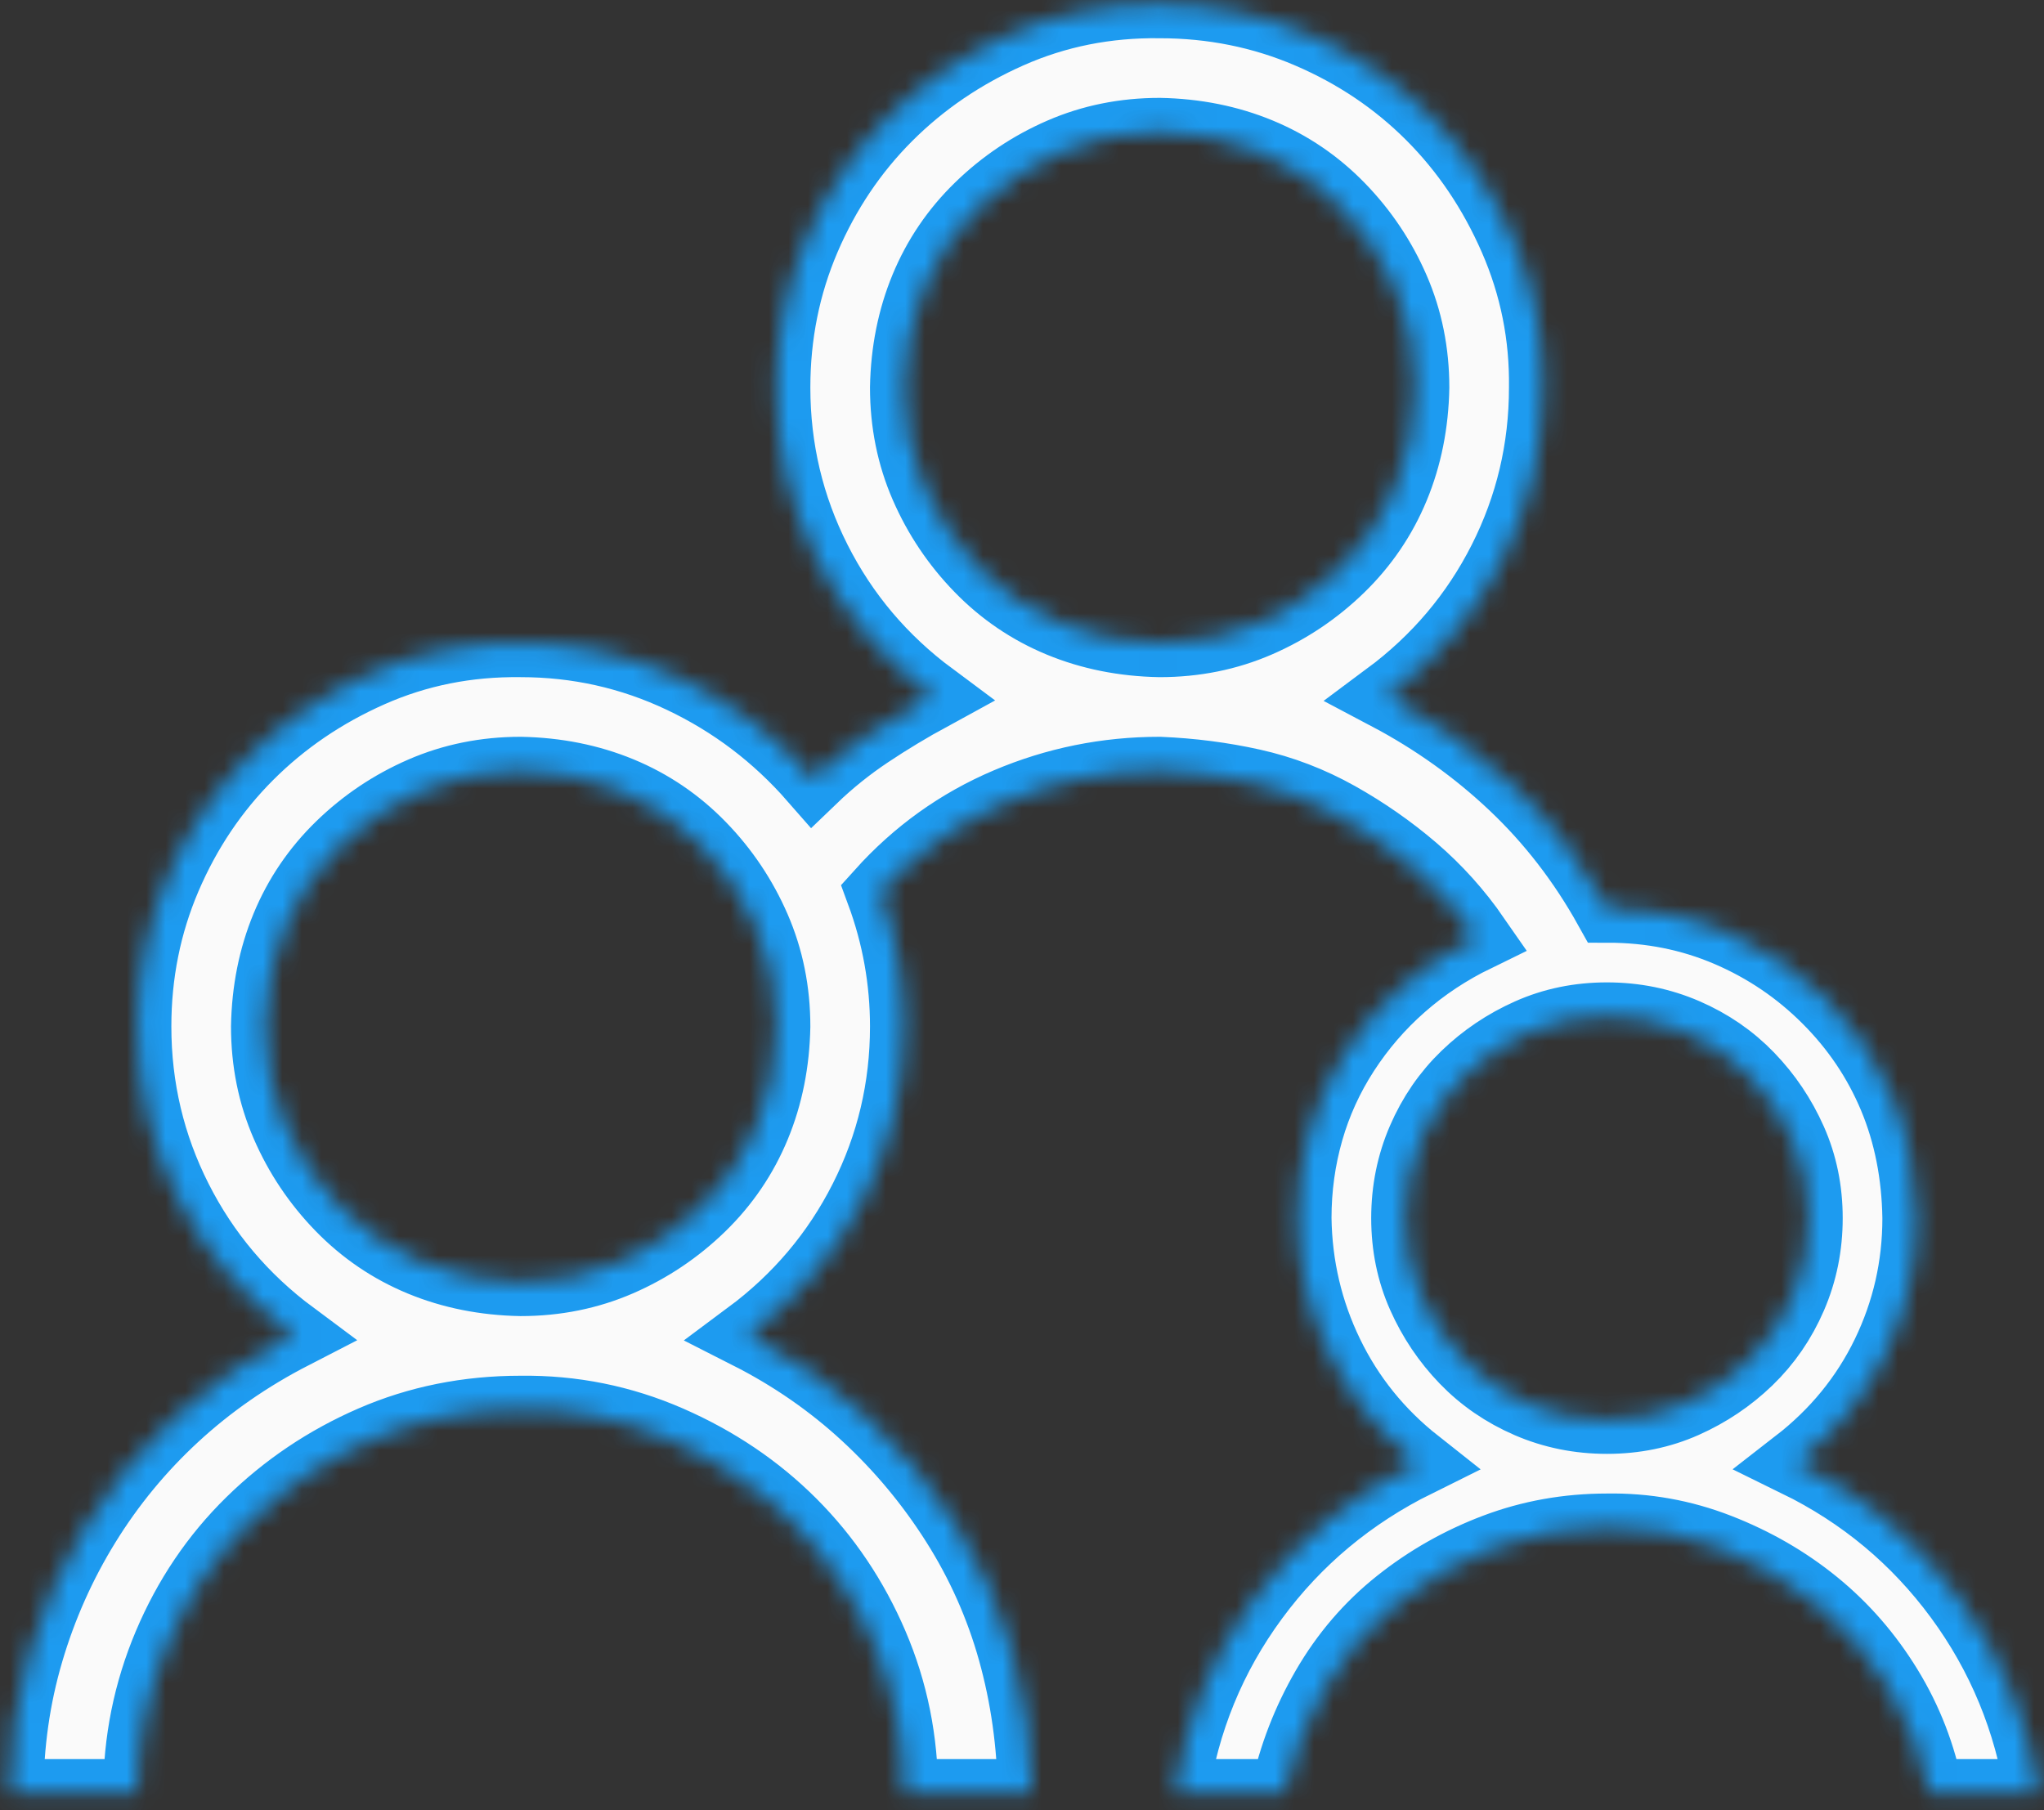 <svg width="105" height="93" viewBox="0 0 105 93" fill="none" xmlns="http://www.w3.org/2000/svg">
<rect x="0" y="0" width="105" height="93" fill="#333333" stroke="none"/>
<mask id="path-1-inside-1_4016_5140" fill="white">
<path d="M92.294 75.147C95.645 76.788 98.414 79.096 100.603 82.07C102.791 85.045 104.176 88.396 104.757 92.123H99.115C98.739 90.174 98.038 88.362 97.012 86.686C95.987 85.011 94.739 83.575 93.268 82.378C91.798 81.181 90.14 80.224 88.293 79.506C86.447 78.788 84.532 78.446 82.549 78.48C80.532 78.48 78.617 78.822 76.805 79.506C74.992 80.19 73.334 81.13 71.83 82.327C70.325 83.524 69.077 84.977 68.085 86.686C67.094 88.396 66.393 90.208 65.983 92.123H60.341C60.888 88.43 62.256 85.097 64.444 82.122C66.632 79.147 69.419 76.822 72.804 75.147C70.855 73.608 69.351 71.744 68.291 69.556C67.231 67.368 66.684 65.043 66.649 62.581C66.649 61.042 66.855 59.555 67.265 58.119C67.675 56.683 68.291 55.332 69.111 54.067C69.932 52.802 70.906 51.673 72.035 50.682C73.163 49.69 74.428 48.852 75.83 48.169C74.907 46.835 73.847 45.656 72.65 44.63C71.454 43.604 70.154 42.698 68.752 41.911C67.35 41.125 65.88 40.561 64.341 40.219C62.803 39.877 61.213 39.672 59.572 39.603C56.836 39.603 54.22 40.133 51.724 41.193C49.228 42.253 47.057 43.809 45.211 45.861C46.031 48.083 46.442 50.374 46.442 52.733C46.442 55.879 45.741 58.837 44.339 61.606C42.937 64.376 40.971 66.701 38.441 68.582C40.663 69.71 42.663 71.095 44.441 72.736C46.219 74.377 47.758 76.224 49.057 78.275C50.357 80.327 51.331 82.515 51.981 84.84C52.63 87.165 52.972 89.593 53.007 92.123H46.442C46.442 89.422 45.929 86.875 44.903 84.481C43.877 82.088 42.475 80.002 40.697 78.224C38.919 76.446 36.816 75.027 34.389 73.967C31.961 72.907 29.414 72.394 26.747 72.428C24.011 72.428 21.464 72.941 19.105 73.967C16.745 74.993 14.66 76.395 12.847 78.173C11.035 79.951 9.616 82.053 8.59 84.481C7.565 86.909 7.052 89.456 7.052 92.123H0.487C0.487 89.627 0.829 87.216 1.513 84.891C2.196 82.566 3.171 80.378 4.436 78.326C5.701 76.275 7.223 74.428 9.001 72.787C10.779 71.146 12.796 69.744 15.053 68.582C12.523 66.701 10.556 64.376 9.155 61.606C7.753 58.837 7.052 55.879 7.052 52.733C7.052 50.032 7.565 47.485 8.59 45.091C9.616 42.698 11.018 40.612 12.796 38.834C14.574 37.056 16.66 35.637 19.053 34.577C21.447 33.517 24.011 33.004 26.747 33.038C29.653 33.038 32.406 33.654 35.004 34.885C37.603 36.116 39.859 37.825 41.774 40.014C42.663 39.159 43.621 38.39 44.647 37.706C45.672 37.022 46.749 36.372 47.878 35.757C45.347 33.876 43.381 31.551 41.98 28.782C40.578 26.012 39.877 23.054 39.877 19.909C39.877 17.207 40.389 14.66 41.415 12.267C42.441 9.873 43.843 7.787 45.621 6.009C47.399 4.231 49.485 2.812 51.878 1.752C54.272 0.692 56.836 0.179 59.572 0.214C62.273 0.214 64.82 0.726 67.214 1.752C69.607 2.778 71.693 4.18 73.471 5.958C75.249 7.736 76.668 9.839 77.728 12.267C78.788 14.694 79.301 17.241 79.266 19.909C79.266 23.054 78.566 26.012 77.164 28.782C75.762 31.551 73.796 33.876 71.265 35.757C73.659 37.022 75.813 38.56 77.728 40.373C79.643 42.185 81.267 44.288 82.6 46.681C84.789 46.681 86.84 47.092 88.755 47.912C90.67 48.733 92.362 49.878 93.832 51.349C95.303 52.819 96.431 54.494 97.218 56.375C98.004 58.255 98.414 60.324 98.448 62.581C98.448 65.043 97.918 67.368 96.859 69.556C95.799 71.744 94.277 73.608 92.294 75.147ZM26.747 65.863C28.559 65.863 30.251 65.521 31.824 64.838C33.397 64.154 34.799 63.213 36.03 62.017C37.261 60.82 38.201 59.435 38.851 57.862C39.501 56.289 39.842 54.58 39.877 52.733C39.877 50.921 39.535 49.229 38.851 47.656C38.167 46.083 37.227 44.681 36.03 43.45C34.833 42.219 33.448 41.279 31.876 40.629C30.303 39.98 28.593 39.638 26.747 39.603C24.934 39.603 23.242 39.945 21.669 40.629C20.096 41.313 18.694 42.253 17.463 43.45C16.233 44.647 15.292 46.032 14.643 47.604C13.993 49.177 13.651 50.887 13.617 52.733C13.617 54.545 13.959 56.238 14.643 57.811C15.326 59.384 16.267 60.786 17.463 62.017C18.66 63.248 20.045 64.188 21.618 64.838C23.191 65.487 24.9 65.829 26.747 65.863ZM46.442 19.909C46.442 21.721 46.783 23.413 47.467 24.986C48.151 26.559 49.092 27.961 50.288 29.192C51.485 30.423 52.87 31.363 54.443 32.013C56.016 32.662 57.725 33.004 59.572 33.038C61.384 33.038 63.076 32.697 64.649 32.013C66.222 31.329 67.624 30.389 68.855 29.192C70.086 27.995 71.026 26.61 71.676 25.037C72.325 23.465 72.667 21.755 72.701 19.909C72.701 18.096 72.36 16.404 71.676 14.831C70.992 13.258 70.052 11.856 68.855 10.625C67.658 9.394 66.273 8.454 64.7 7.804C63.128 7.155 61.418 6.813 59.572 6.779C57.759 6.779 56.067 7.12 54.494 7.804C52.921 8.488 51.519 9.428 50.288 10.625C49.057 11.822 48.117 13.207 47.467 14.78C46.818 16.352 46.476 18.062 46.442 19.909ZM82.549 52.22C81.113 52.22 79.779 52.494 78.548 53.041C77.317 53.588 76.223 54.323 75.266 55.246C74.308 56.17 73.556 57.264 73.009 58.529C72.462 59.794 72.189 61.145 72.189 62.581C72.189 64.017 72.462 65.35 73.009 66.581C73.556 67.812 74.291 68.906 75.215 69.864C76.138 70.821 77.232 71.573 78.497 72.121C79.762 72.668 81.113 72.941 82.549 72.941C83.985 72.941 85.319 72.668 86.549 72.121C87.78 71.573 88.875 70.838 89.832 69.915C90.789 68.992 91.542 67.898 92.089 66.633C92.636 65.368 92.909 64.017 92.909 62.581C92.909 61.145 92.636 59.811 92.089 58.58C91.542 57.349 90.806 56.255 89.883 55.298C88.96 54.34 87.866 53.588 86.601 53.041C85.336 52.494 83.985 52.22 82.549 52.22Z"/>
</mask>
<path d="M92.294 75.147C95.645 76.788 98.414 79.096 100.603 82.07C102.791 85.045 104.176 88.396 104.757 92.123H99.115C98.739 90.174 98.038 88.362 97.012 86.686C95.987 85.011 94.739 83.575 93.268 82.378C91.798 81.181 90.14 80.224 88.293 79.506C86.447 78.788 84.532 78.446 82.549 78.48C80.532 78.48 78.617 78.822 76.805 79.506C74.992 80.19 73.334 81.13 71.83 82.327C70.325 83.524 69.077 84.977 68.085 86.686C67.094 88.396 66.393 90.208 65.983 92.123H60.341C60.888 88.43 62.256 85.097 64.444 82.122C66.632 79.147 69.419 76.822 72.804 75.147C70.855 73.608 69.351 71.744 68.291 69.556C67.231 67.368 66.684 65.043 66.649 62.581C66.649 61.042 66.855 59.555 67.265 58.119C67.675 56.683 68.291 55.332 69.111 54.067C69.932 52.802 70.906 51.673 72.035 50.682C73.163 49.69 74.428 48.852 75.83 48.169C74.907 46.835 73.847 45.656 72.65 44.63C71.454 43.604 70.154 42.698 68.752 41.911C67.35 41.125 65.88 40.561 64.341 40.219C62.803 39.877 61.213 39.672 59.572 39.603C56.836 39.603 54.22 40.133 51.724 41.193C49.228 42.253 47.057 43.809 45.211 45.861C46.031 48.083 46.442 50.374 46.442 52.733C46.442 55.879 45.741 58.837 44.339 61.606C42.937 64.376 40.971 66.701 38.441 68.582C40.663 69.71 42.663 71.095 44.441 72.736C46.219 74.377 47.758 76.224 49.057 78.275C50.357 80.327 51.331 82.515 51.981 84.84C52.63 87.165 52.972 89.593 53.007 92.123H46.442C46.442 89.422 45.929 86.875 44.903 84.481C43.877 82.088 42.475 80.002 40.697 78.224C38.919 76.446 36.816 75.027 34.389 73.967C31.961 72.907 29.414 72.394 26.747 72.428C24.011 72.428 21.464 72.941 19.105 73.967C16.745 74.993 14.66 76.395 12.847 78.173C11.035 79.951 9.616 82.053 8.59 84.481C7.565 86.909 7.052 89.456 7.052 92.123H0.487C0.487 89.627 0.829 87.216 1.513 84.891C2.196 82.566 3.171 80.378 4.436 78.326C5.701 76.275 7.223 74.428 9.001 72.787C10.779 71.146 12.796 69.744 15.053 68.582C12.523 66.701 10.556 64.376 9.155 61.606C7.753 58.837 7.052 55.879 7.052 52.733C7.052 50.032 7.565 47.485 8.59 45.091C9.616 42.698 11.018 40.612 12.796 38.834C14.574 37.056 16.66 35.637 19.053 34.577C21.447 33.517 24.011 33.004 26.747 33.038C29.653 33.038 32.406 33.654 35.004 34.885C37.603 36.116 39.859 37.825 41.774 40.014C42.663 39.159 43.621 38.39 44.647 37.706C45.672 37.022 46.749 36.372 47.878 35.757C45.347 33.876 43.381 31.551 41.98 28.782C40.578 26.012 39.877 23.054 39.877 19.909C39.877 17.207 40.389 14.66 41.415 12.267C42.441 9.873 43.843 7.787 45.621 6.009C47.399 4.231 49.485 2.812 51.878 1.752C54.272 0.692 56.836 0.179 59.572 0.214C62.273 0.214 64.82 0.726 67.214 1.752C69.607 2.778 71.693 4.18 73.471 5.958C75.249 7.736 76.668 9.839 77.728 12.267C78.788 14.694 79.301 17.241 79.266 19.909C79.266 23.054 78.566 26.012 77.164 28.782C75.762 31.551 73.796 33.876 71.265 35.757C73.659 37.022 75.813 38.56 77.728 40.373C79.643 42.185 81.267 44.288 82.6 46.681C84.789 46.681 86.84 47.092 88.755 47.912C90.67 48.733 92.362 49.878 93.832 51.349C95.303 52.819 96.431 54.494 97.218 56.375C98.004 58.255 98.414 60.324 98.448 62.581C98.448 65.043 97.918 67.368 96.859 69.556C95.799 71.744 94.277 73.608 92.294 75.147ZM26.747 65.863C28.559 65.863 30.251 65.521 31.824 64.838C33.397 64.154 34.799 63.213 36.03 62.017C37.261 60.82 38.201 59.435 38.851 57.862C39.501 56.289 39.842 54.58 39.877 52.733C39.877 50.921 39.535 49.229 38.851 47.656C38.167 46.083 37.227 44.681 36.03 43.45C34.833 42.219 33.448 41.279 31.876 40.629C30.303 39.98 28.593 39.638 26.747 39.603C24.934 39.603 23.242 39.945 21.669 40.629C20.096 41.313 18.694 42.253 17.463 43.45C16.233 44.647 15.292 46.032 14.643 47.604C13.993 49.177 13.651 50.887 13.617 52.733C13.617 54.545 13.959 56.238 14.643 57.811C15.326 59.384 16.267 60.786 17.463 62.017C18.66 63.248 20.045 64.188 21.618 64.838C23.191 65.487 24.9 65.829 26.747 65.863ZM46.442 19.909C46.442 21.721 46.783 23.413 47.467 24.986C48.151 26.559 49.092 27.961 50.288 29.192C51.485 30.423 52.87 31.363 54.443 32.013C56.016 32.662 57.725 33.004 59.572 33.038C61.384 33.038 63.076 32.697 64.649 32.013C66.222 31.329 67.624 30.389 68.855 29.192C70.086 27.995 71.026 26.61 71.676 25.037C72.325 23.465 72.667 21.755 72.701 19.909C72.701 18.096 72.36 16.404 71.676 14.831C70.992 13.258 70.052 11.856 68.855 10.625C67.658 9.394 66.273 8.454 64.7 7.804C63.128 7.155 61.418 6.813 59.572 6.779C57.759 6.779 56.067 7.12 54.494 7.804C52.921 8.488 51.519 9.428 50.288 10.625C49.057 11.822 48.117 13.207 47.467 14.78C46.818 16.352 46.476 18.062 46.442 19.909ZM82.549 52.22C81.113 52.22 79.779 52.494 78.548 53.041C77.317 53.588 76.223 54.323 75.266 55.246C74.308 56.17 73.556 57.264 73.009 58.529C72.462 59.794 72.189 61.145 72.189 62.581C72.189 64.017 72.462 65.35 73.009 66.581C73.556 67.812 74.291 68.906 75.215 69.864C76.138 70.821 77.232 71.573 78.497 72.121C79.762 72.668 81.113 72.941 82.549 72.941C83.985 72.941 85.319 72.668 86.549 72.121C87.78 71.573 88.875 70.838 89.832 69.915C90.789 68.992 91.542 67.898 92.089 66.633C92.636 65.368 92.909 64.017 92.909 62.581C92.909 61.145 92.636 59.811 92.089 58.58C91.542 57.349 90.806 56.255 89.883 55.298C88.96 54.34 87.866 53.588 86.601 53.041C85.336 52.494 83.985 52.22 82.549 52.22Z" fill="#FAFAFA" stroke="#1D9BF0" stroke-width="3.501" mask="url(#path-1-inside-1_4016_5140)"/>
</svg>
